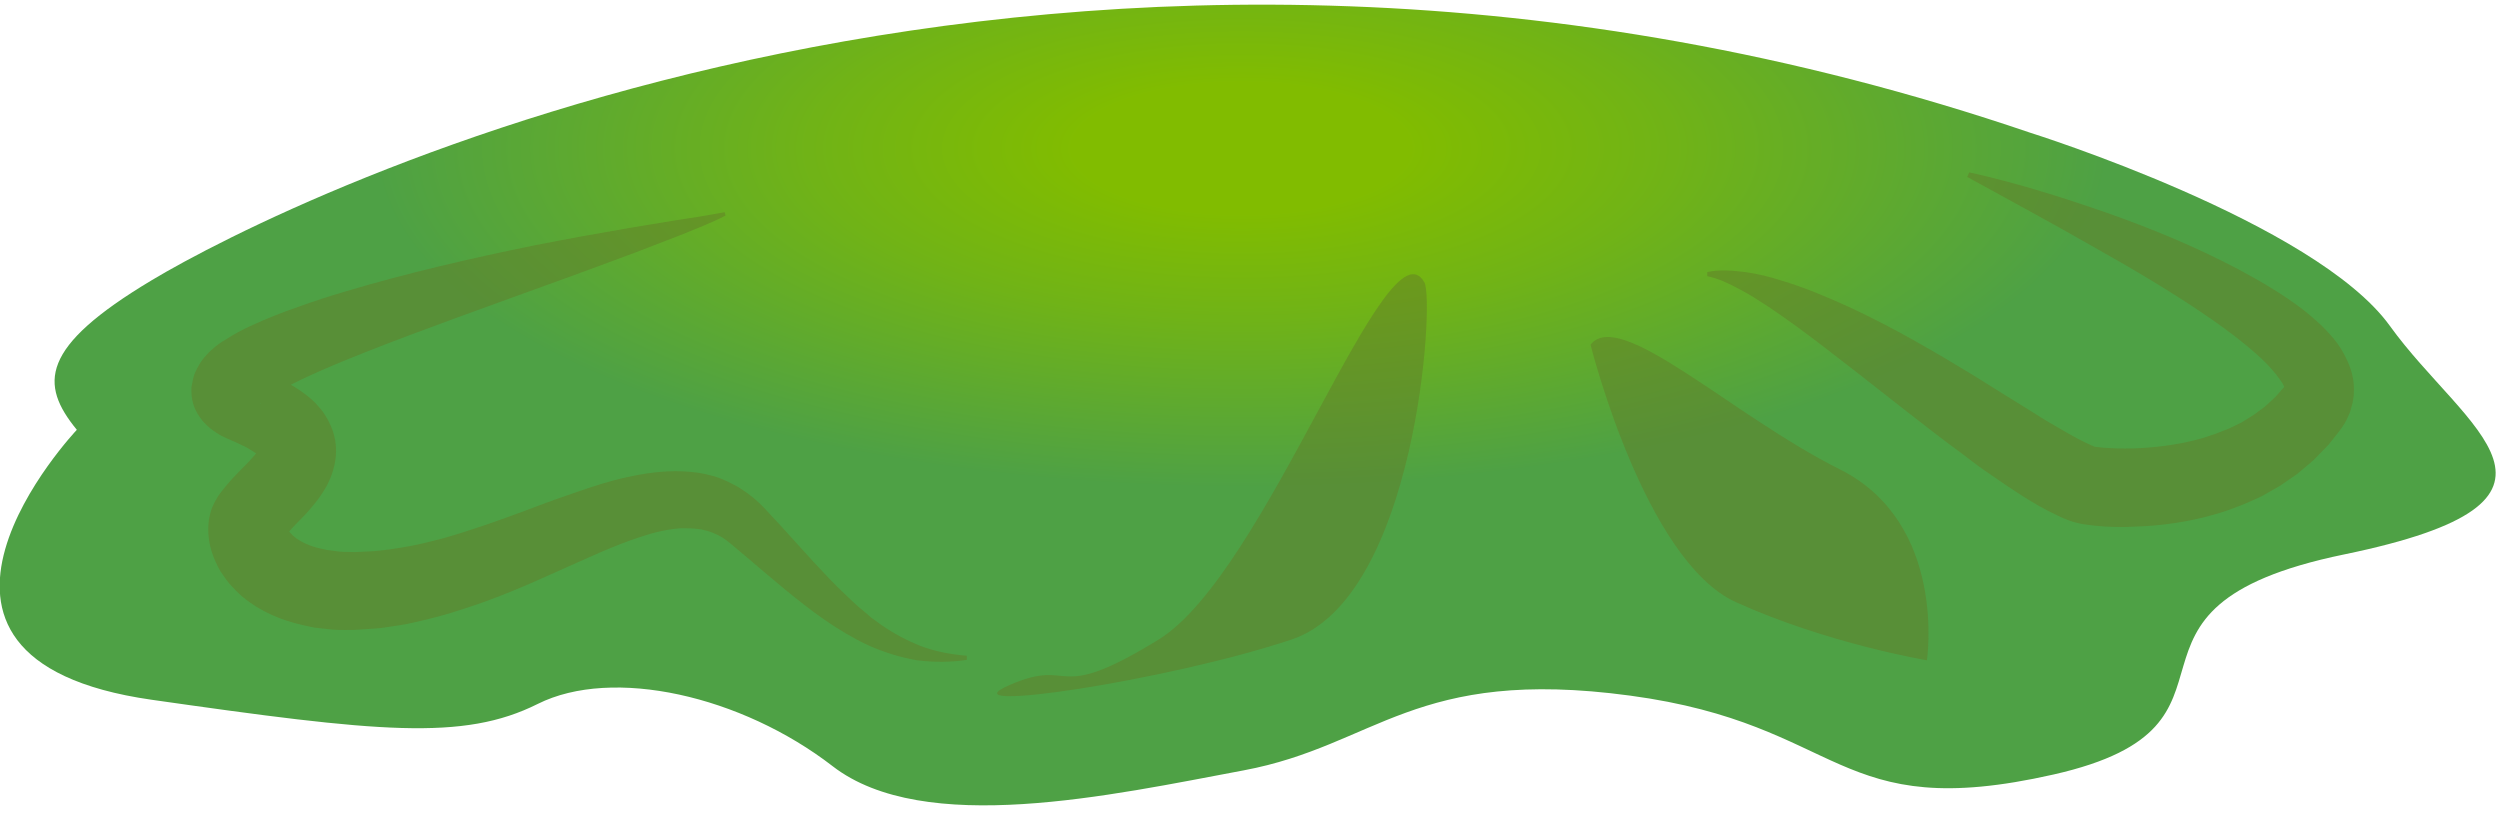 <?xml version="1.0" encoding="utf-8"?>
<!-- Generator: Adobe Illustrator 21.0.0, SVG Export Plug-In . SVG Version: 6.00 Build 0)  -->
<svg version="1.1" id="Layer_1" xmlns="http://www.w3.org/2000/svg" xmlns:xlink="http://www.w3.org/1999/xlink" x="0px" y="0px"
	 viewBox="0 0 602 197" style="enable-background:new 0 0 602 197;" xml:space="preserve">
<style type="text/css">
	.st0{fill:url(#SVGID_1_);}
	.st1{opacity:0.48;fill:#627C29;}
</style>
<g>
	
		<radialGradient id="SVGID_1_" cx="298.938" cy="35.727" r="390.672" gradientTransform="matrix(1 0 0 0.391 0 21.774)" gradientUnits="userSpaceOnUse">
		<stop  offset="0.102" style="stop-color:#81BC00"/>
		<stop  offset="0.267" style="stop-color:#70B317"/>
		<stop  offset="0.535" style="stop-color:#4EA145"/>
	</radialGradient>
	<path class="st0" d="M36.5,168.5c54.6,7.8,75,10,93,1s49-2,71,15s67,7,99,1s41-25,93-18s49,31,102,19s7-40,70-53s29-30,11-55
		S489,32,489,32C257.3-46.9,69,48,36.5,67.5c-26.9,16.1-27,25-18,36C18.5,103.5-33.5,158.5,36.5,168.5z"/>
	<path class="st1" d="M383,83c0,0,13,52,35,62s46,14,46,14s5-33-21-46S390,74,383,83z"/>
	<path class="st1" d="M343,68c2.5,4.4-2,76-32,86s-84,18-68,11s10,5,36-11S334,52,343,68z"/>
	<path class="st1" d="M174.7,51.9c-1.8,1-3.6,1.7-5.4,2.5l-5.4,2.2c-3.6,1.4-7.3,2.8-10.9,4.2c-7.3,2.7-14.5,5.4-21.8,8
		c-14.5,5.3-29,10.4-43.2,16c-3.5,1.4-7,2.8-10.4,4.3c-3.4,1.5-6.7,3-9.7,4.7c-1.5,0.8-2.9,1.7-4,2.4c-0.5,0.4-1,0.8-1.2,1
		c-0.1,0.1-0.1,0.2,0,0.1c0.1-0.1,0.3-0.4,0.6-1.1c0.1-0.2,0.1-0.4,0.2-0.7c0.1-0.2,0.1-0.5,0.2-0.9c0-0.2,0-0.3,0-0.5
		c0-0.2,0-0.4,0-0.5c0-0.4-0.1-0.7-0.1-1.1c-0.2-0.7-0.4-1.4-0.7-1.9c-0.2-0.3-0.3-0.4-0.4-0.6c-0.2-0.2-0.2-0.3-0.4-0.5
		c-0.4-0.5-0.7-0.6-0.7-0.7c-0.1-0.1,0,0,0.2,0l0.1,0l0.2,0.1l0.8,0.3l1.5,0.6c1,0.4,2.1,0.9,3.2,1.4c2.1,1.1,4.3,2.3,6.7,4.2
		c0.6,0.5,1.2,1,1.8,1.6c0.6,0.7,1.2,1.3,1.8,2.1c0.6,0.9,1.1,1.6,1.6,2.7c0.2,0.5,0.5,1,0.7,1.6c0.2,0.6,0.4,1.1,0.5,1.7
		c0.6,2.3,0.5,5,0,7c-0.1,0.3-0.1,0.5-0.2,0.8l-0.2,0.7c-0.2,0.5-0.3,1-0.5,1.4c-0.4,0.8-0.7,1.7-1.1,2.3c-1.6,2.8-3.3,4.7-4.8,6.4
		c-1.5,1.6-3,3-4,4.2c-0.5,0.6-0.9,1.1-1.1,1.3c0,0-0.1,0.1-0.1,0.1c0,0,0-0.1,0.1-0.1c0.1-0.2,0.2-0.3,0.2-0.5
		c0.1-0.3,0.2-0.8,0.3-1.1c0.1-0.1,0.1-0.3,0-0.5c0,0,0-0.1,0-0.1c0,0,0.1,0.1,0.1,0.2c0,0.1,0.1,0.2,0.1,0.3c0,0.1,0,0.1,0.1,0.2
		c0.1,0.1,0.1,0.1,0.2,0.2c0.1,0.1,0.1,0.3,0.3,0.4c0.3,0.3,0.5,0.6,0.9,0.9c1.4,1.2,3.7,2.3,6.4,2.9l1,0.2c0.3,0.1,0.7,0.2,1.1,0.2
		l2.2,0.3c0.8,0.1,1.6,0.1,2.4,0.1c0.8,0,1.6,0.1,2.4,0c1.7-0.1,3.3-0.1,5-0.3l2.5-0.3c0.8-0.1,1.7-0.3,2.6-0.4
		c3.4-0.5,6.9-1.4,10.4-2.3c7-2,14-4.5,21.2-7.2c3.6-1.4,7.3-2.7,11.1-4c3.8-1.3,7.7-2.6,11.9-3.5c4.1-0.9,8.6-1.6,13.4-1.4
		c2.4,0.1,4.8,0.4,7.2,1.1c1.2,0.3,2.4,0.8,3.5,1.3c1.1,0.6,2.3,1.1,3.3,1.8c2.1,1.3,4,2.9,5.6,4.6l4,4.3l7.8,8.6
		c2.6,2.8,5.2,5.6,7.9,8.1c0.7,0.7,1.4,1.3,2,1.9c0.7,0.6,1.4,1.3,2.1,1.8c0.7,0.6,1.4,1.2,2.1,1.8l2.2,1.6c3,2.1,6.2,3.8,9.7,5.2
		c3.5,1.3,7.2,2,11,2.3l0,1c-3.9,0.6-7.9,0.6-12,0.1c-4-0.7-7.9-1.9-11.7-3.6c-7.5-3.5-13.9-8.4-20-13.4c-3-2.5-6-5-8.9-7.5
		l-4.4-3.7c-1.2-1-2.4-1.8-3.7-2.3c-0.6-0.3-1.3-0.5-1.9-0.7c-0.7-0.1-1.3-0.4-2-0.4c-1.3-0.2-2.8-0.2-4.2-0.2c-3,0.2-6.2,0.9-9.5,2
		c-6.6,2.1-13.5,5.4-20.5,8.5c-7.1,3.2-14.4,6.4-22.3,8.9c-3.9,1.3-7.9,2.4-12.1,3.3c-2,0.5-4.2,0.8-6.3,1.1
		c-2.1,0.4-4.4,0.4-6.6,0.6c-1.1,0.1-2.2,0.1-3.4,0.1c-1.1,0-2.3,0-3.4-0.1l-3.5-0.4c-0.6,0-1.2-0.2-1.8-0.3l-1.8-0.4
		c-4.8-1.1-9.8-3-14.4-6.8c-1.1-0.9-2.2-2.1-3.2-3.2c-0.5-0.6-1-1.3-1.4-1.9l-0.7-1c-0.2-0.4-0.4-0.7-0.6-1.1
		c-1.5-3-2.8-6.5-2.2-11.3c0.1-0.8,0.4-1.7,0.6-2.5c0.2-0.6,0.5-1.2,0.8-1.8c0.3-0.5,0.5-0.9,0.8-1.4c0.3-0.4,0.5-0.7,0.8-1.1
		c1-1.3,1.9-2.3,2.6-3.1c1.6-1.7,2.9-3,4-4.1c1.1-1.2,2-2.2,2.3-2.8c0.1-0.2,0.1-0.2,0.1-0.3c0,0,0,0,0,0c0,0,0,0,0,0
		c0,0,0,0.1,0,0.1c0,0.2-0.1,0.8,0.1,1.3c0,0.1,0.1,0.2,0.1,0.3c0,0.1,0,0.2,0.1,0.2c0.1,0.2,0.1,0.2,0.1,0.2c0,0-0.1-0.1-0.1-0.1
		c-0.1-0.1-0.2-0.2-0.3-0.4c-0.6-0.6-1.8-1.3-3-2c-0.7-0.3-1.4-0.7-2.1-1l-2.7-1.2c-0.7-0.3-1.5-0.7-2.4-1.3c-0.8-0.5-1.9-1.3-3-2.5
		c-0.3-0.3-0.5-0.6-0.8-1c-0.3-0.4-0.5-0.7-0.8-1.2c-0.5-0.9-1-2-1.2-3.2c-0.1-0.6-0.2-1.2-0.2-1.8c0-0.3,0-0.6,0-0.9
		c0-0.3,0-0.6,0.1-0.8c0.1-0.6,0.2-1.1,0.3-1.6c0.1-0.5,0.3-0.9,0.4-1.3c0.7-1.6,1.4-2.7,2.1-3.6c0.7-0.8,1.3-1.5,1.9-2
		c1.2-1.1,2.3-1.9,3.4-2.5c2.1-1.4,4.1-2.4,6-3.3c3.9-1.8,7.7-3.3,11.5-4.6c3.8-1.4,7.6-2.6,11.3-3.7c15.1-4.5,30.3-8,45.5-11.1
		c7.6-1.5,15.3-2.9,22.9-4.2c3.8-0.6,7.7-1.3,11.5-1.9l5.8-0.9l2.9-0.5c0.9-0.2,1.9-0.3,2.8-0.5L174.7,51.9z"/>
	<path class="st1" d="M474.2,41.5c11.2,2.5,22.1,5.9,33,9.7c10.8,3.8,21.5,8.2,31.9,13.7c5.2,2.8,10.4,5.8,15.4,9.6
		c2.5,2,5,4.1,7.4,7c1.2,1.4,2.3,3.1,3.3,5.3c1,2.1,1.8,4.8,1.6,7.9c0,0.8-0.2,1.5-0.3,2.3c-0.2,0.8-0.4,1.5-0.6,2.2
		c-0.3,0.7-0.6,1.4-0.9,2c-0.3,0.6-0.7,1.2-1.1,1.8c-1,1.4-2.1,2.7-3.2,4.1c-1.2,1.2-2.4,2.5-3.6,3.7c-1.3,1.1-2.6,2.2-3.9,3.3
		c-1.4,1-2.8,1.9-4.2,2.9c-1.5,0.8-2.9,1.7-4.4,2.5c-1.5,0.7-3,1.4-4.5,2c-1.5,0.6-3.1,1.2-4.6,1.7c-6.2,2-12.5,3.1-18.9,3.5
		c-1.6,0.1-3.2,0.1-4.8,0.2c-1.6,0-3.2,0-4.8-0.1c-0.8-0.1-1.6-0.1-2.4-0.2l-2.5-0.3c-0.8-0.1-2.9-0.6-3.7-0.9l-1.5-0.6
		c-0.5-0.2-0.9-0.4-1.3-0.6c-3.3-1.5-5.9-3.1-8.5-4.7c-2.5-1.6-5-3.3-7.3-4.9c-2.4-1.6-4.7-3.3-7-5.1c-2.3-1.7-4.6-3.4-6.8-5.1
		c-9-6.9-17.7-13.9-26.6-20.7c-4.4-3.4-8.9-6.7-13.5-9.8c-2.3-1.5-4.6-3-7.1-4.3c-2.4-1.3-4.9-2.5-7.7-3.1v-1c2.9-0.6,6-0.4,9,0
		c3,0.4,5.9,1.1,8.7,2c5.7,1.7,11.1,4,16.4,6.4c10.6,4.9,20.5,10.7,30.2,16.6c2.4,1.5,4.8,3,7.2,4.5l7.1,4.4c2.3,1.5,4.7,2.9,7,4.2
		c2.2,1.3,4.6,2.6,6.4,3.4c0.2,0.1,0.5,0.2,0.6,0.3c0.2,0,0.3,0.1,0.5,0.2c0.1,0,0.2,0.1,0.2,0.1c0,0,0,0,0,0s0,0,0,0c0,0,0,0,0,0
		l0.2,0l1.7,0.2l1.8,0.1c1.2,0.1,2.4,0.1,3.7,0.1c1.2,0,2.5,0,3.7-0.1c5-0.3,9.9-1,14.5-2.3c1.2-0.3,2.3-0.8,3.4-1.1
		c1.1-0.4,2.2-0.9,3.3-1.3c1.1-0.5,2.1-1,3.1-1.5l2.9-1.8l2.7-2l2.5-2.3c0.7-0.8,1.5-1.7,2.2-2.5c0.1-0.1,0,0.3,0,0.6
		c0,0.3,0.1,0.1,0-0.3c-0.1-0.5-0.5-1.2-1.1-2c-1.1-1.6-2.7-3.4-4.5-5.1c-3.7-3.4-8-6.7-12.5-9.8c-9-6.2-18.7-11.9-28.5-17.4
		c-9.8-5.6-19.8-11-29.8-16.5L474.2,41.5z"/>
</g>
</svg>
